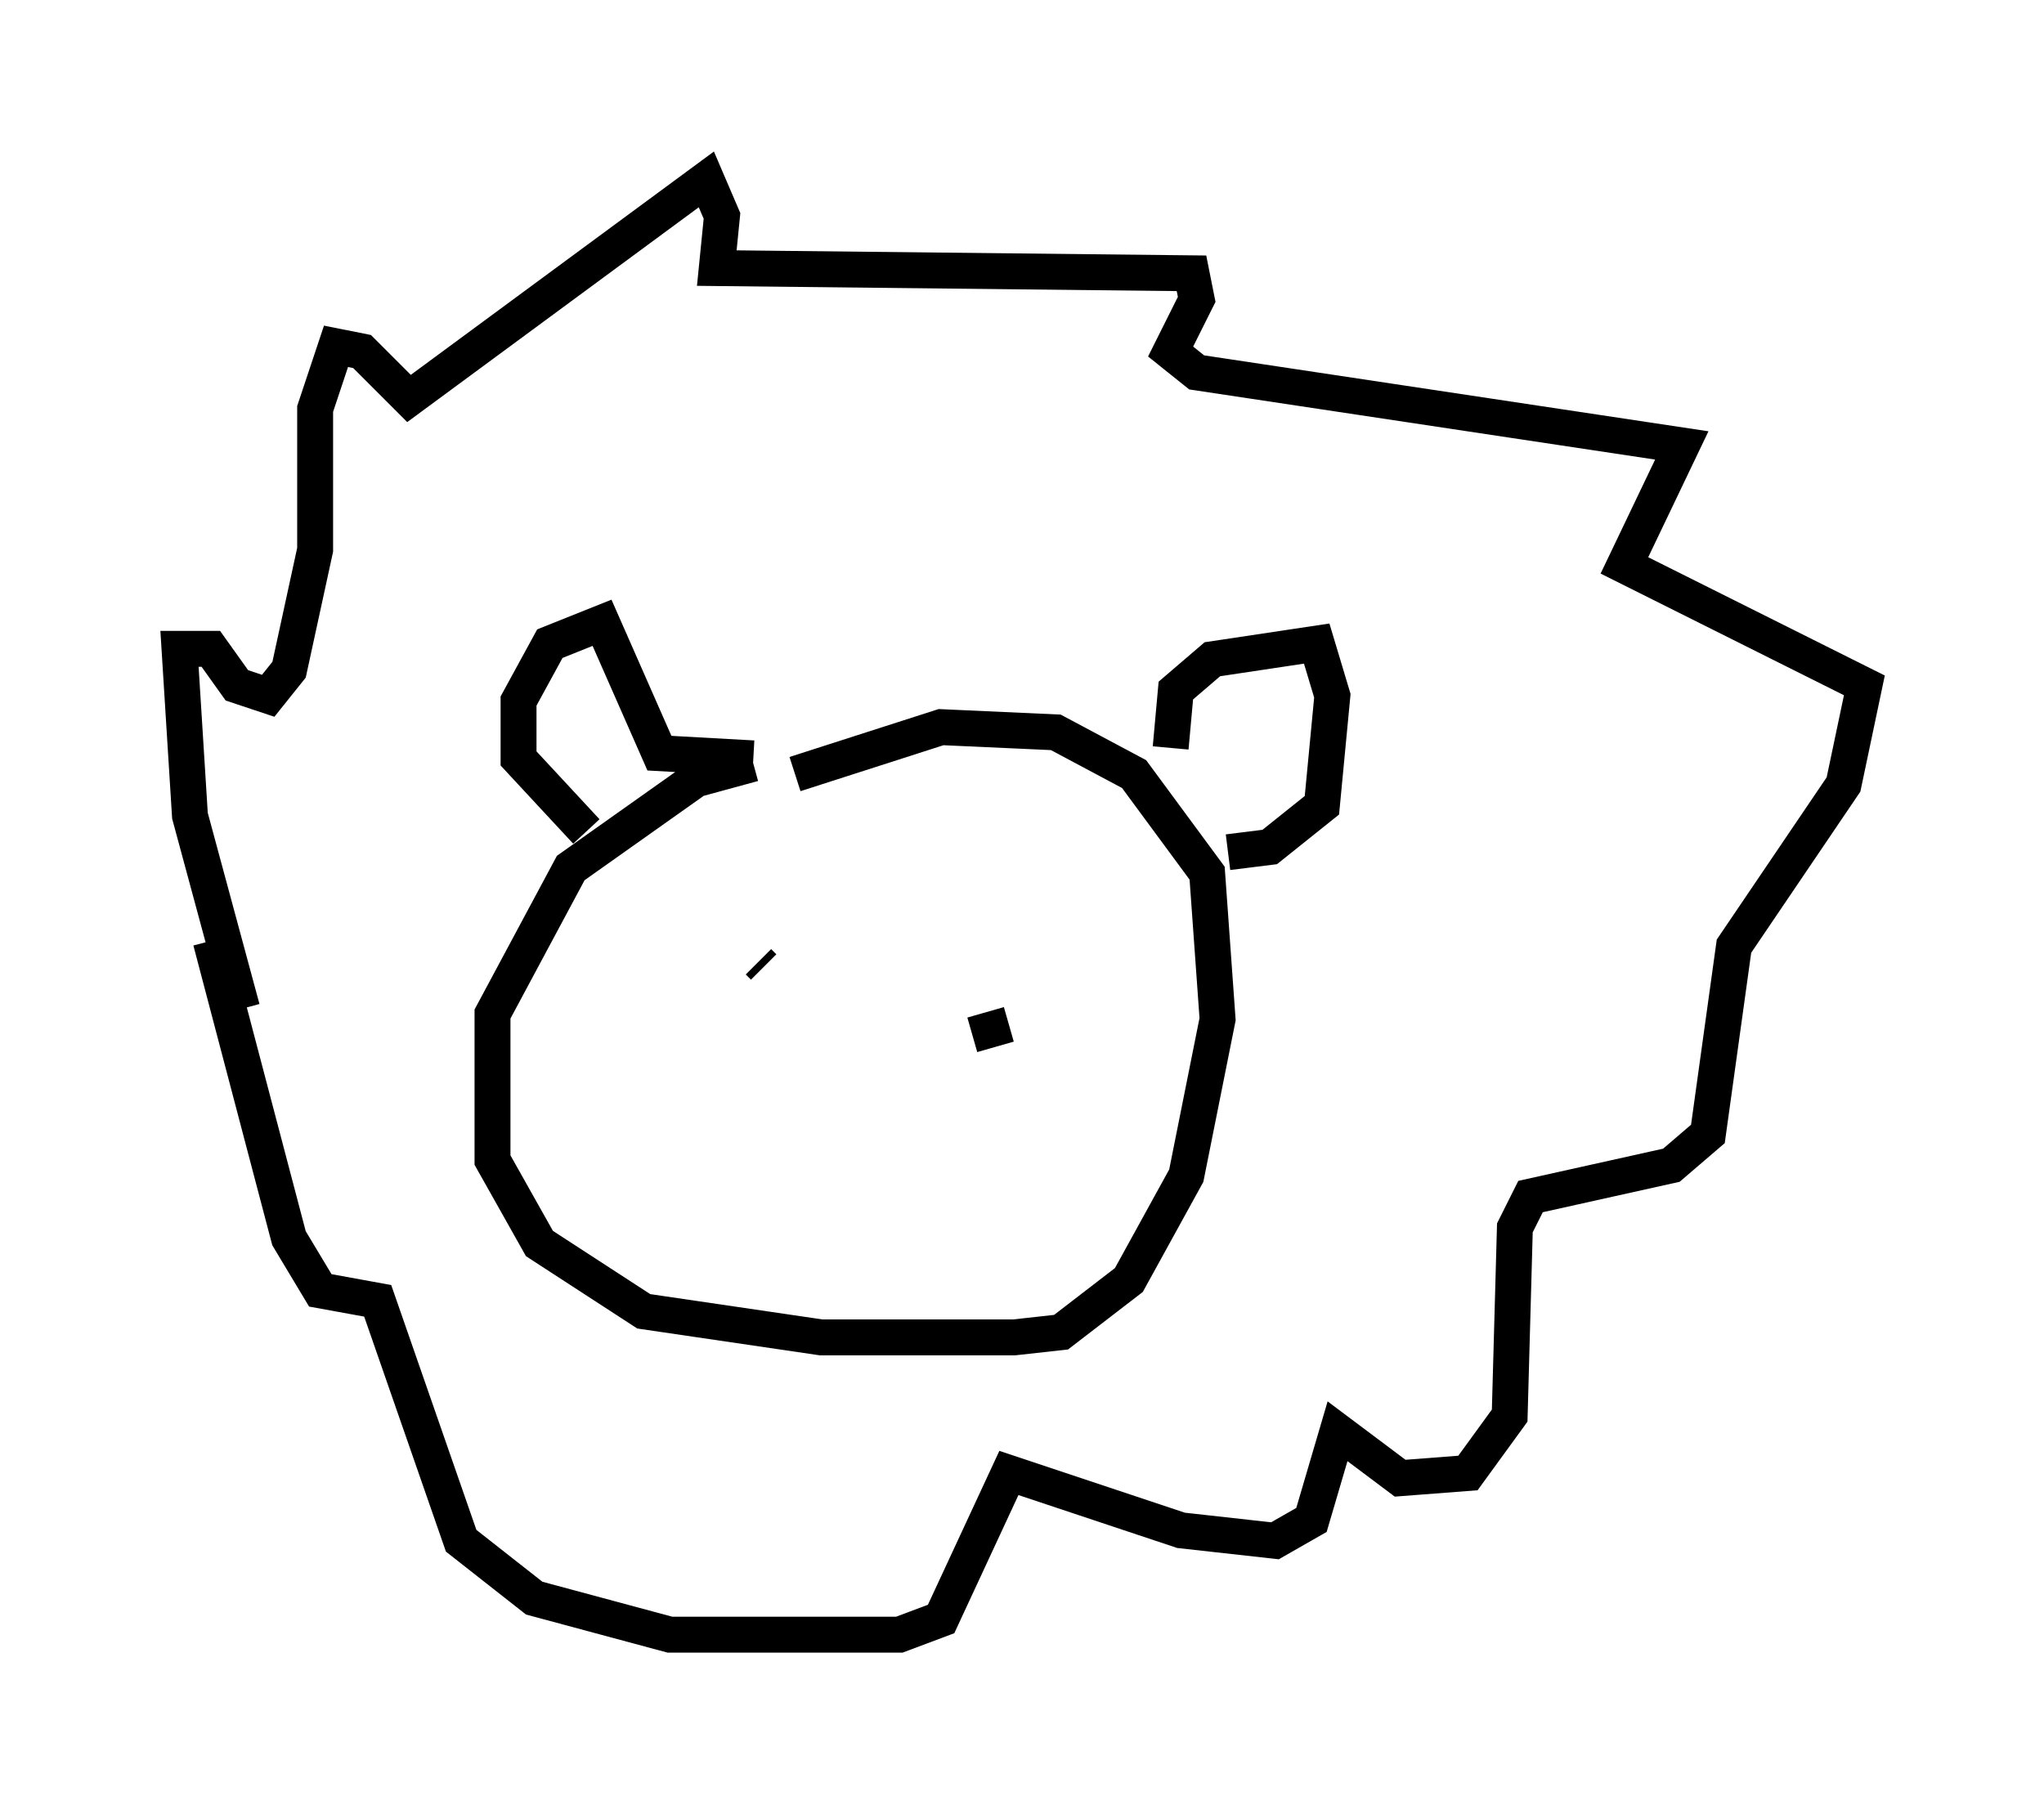 <?xml version="1.0" encoding="utf-8" ?>
<svg baseProfile="full" height="50.525" version="1.1" width="56.916" xmlns="http://www.w3.org/2000/svg" xmlns:ev="http://www.w3.org/2001/xml-events" xmlns:xlink="http://www.w3.org/1999/xlink"><defs /><rect fill="white" height="50.525" width="56.916" x="0" y="0" /><path d="M26.642, 21.413 m-5.665, -0.145 l-1.598, 0.436 -3.486, 2.469 l-2.179, 4.067 0.0, 4.067 l1.307, 2.324 2.905, 1.888 l4.939, 0.726 5.374, 0.0 l1.307, -0.145 1.888, -1.453 l1.598, -2.905 0.872, -4.358 l-0.291, -4.067 -2.034, -2.76 l-2.179, -1.162 -3.196, -0.145 l-4.067, 1.307 m-5.81, 1.598 l-1.888, -2.034 0.0, -1.598 l0.872, -1.598 1.453, -0.581 l1.598, 3.631 2.615, 0.145 m11.62, -0.291 l0.145, -1.598 1.017, -0.872 l2.905, -0.436 0.436, 1.453 l-0.291, 3.05 -1.453, 1.162 l-1.162, 0.145 m-27.452, 4.358 l-1.453, -5.374 -0.291, -4.648 l0.872, 0.0 0.726, 1.017 l0.872, 0.291 0.581, -0.726 l0.726, -3.341 0.0, -3.922 l0.581, -1.743 0.726, 0.145 l1.307, 1.307 8.279, -6.101 l0.436, 1.017 -0.145, 1.453 l13.218, 0.145 0.145, 0.726 l-0.726, 1.453 0.726, 0.581 l13.508, 2.034 -1.598, 3.341 l6.682, 3.341 -0.581, 2.76 l-3.05, 4.503 -0.726, 5.229 l-1.017, 0.872 -3.922, 0.872 l-0.436, 0.872 -0.145, 5.229 l-1.162, 1.598 -1.888, 0.145 l-1.743, -1.307 -0.726, 2.469 l-1.017, 0.581 -2.615, -0.291 l-4.793, -1.598 -1.888, 4.067 l-1.162, 0.436 -6.391, 0.0 l-3.777, -1.017 -2.034, -1.598 l-2.324, -6.682 -1.598, -0.291 l-0.872, -1.453 -2.179, -8.279 m15.251, 0.581 l0.145, 0.145 m6.827, 1.598 l-1.017, 0.291 " fill="none" stroke="black" stroke-width="1" /></svg>